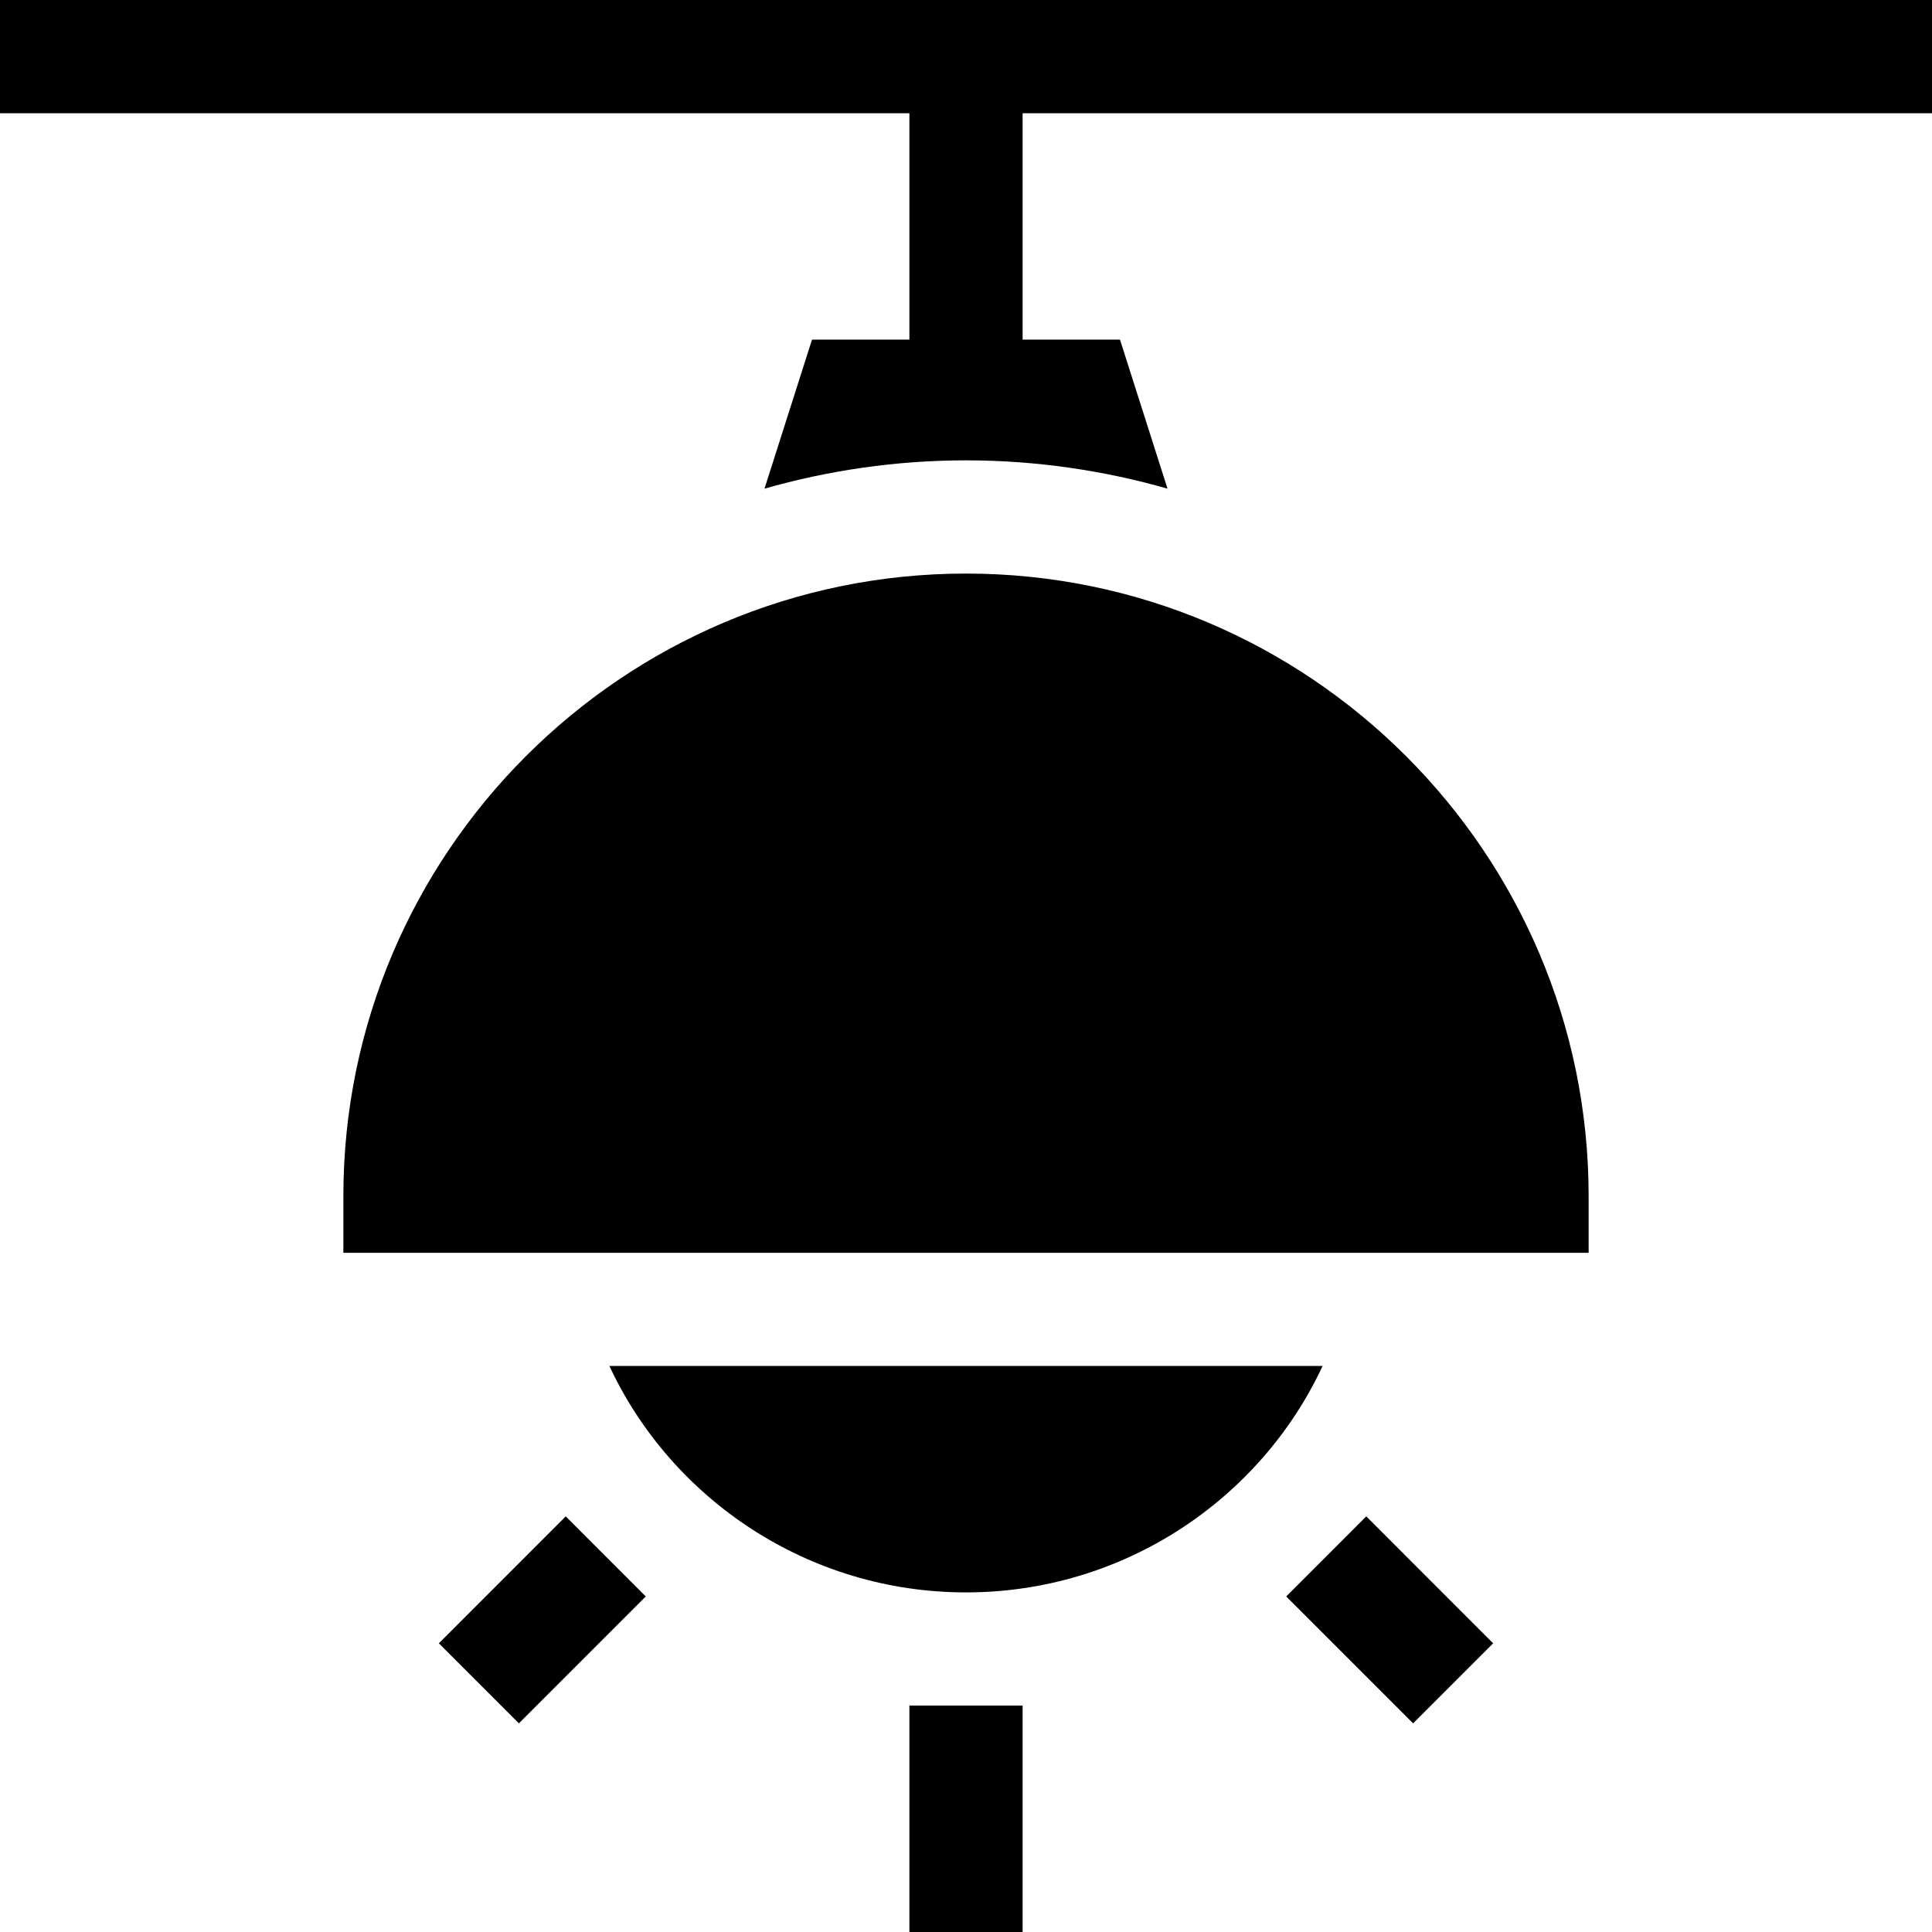 <svg width="40" height="40" viewBox="0 0 40 40" fill="none" xmlns="http://www.w3.org/2000/svg">
<path d="M20 11.875C12.892 11.875 7.109 17.658 7.109 24.766V25.938H32.891V24.766C32.891 17.658 27.108 11.875 20 11.875Z" fill="black"/>
<path d="M0 0V2.344H18.828V7.031H16.812L15.828 10.117C17.141 9.742 18.547 9.531 20 9.531C21.453 9.531 22.859 9.742 24.172 10.117L23.188 7.031H21.172V2.344H40V0H0Z" fill="black"/>
<path d="M12.617 28.281C13.906 31.047 16.742 32.969 20 32.969C23.258 32.969 26.094 31.047 27.383 28.281H12.617Z" fill="black"/>
<path d="M18.828 35.312H21.172V40H18.828V35.312Z" fill="black"/>
<path d="M29.257 35.68L26.63 33.053L28.287 31.395L30.914 34.023L29.257 35.68Z" fill="black"/>
<path d="M10.743 35.68L9.086 34.023L11.713 31.395L13.37 33.053L10.743 35.68Z" fill="black"/>
</svg>
